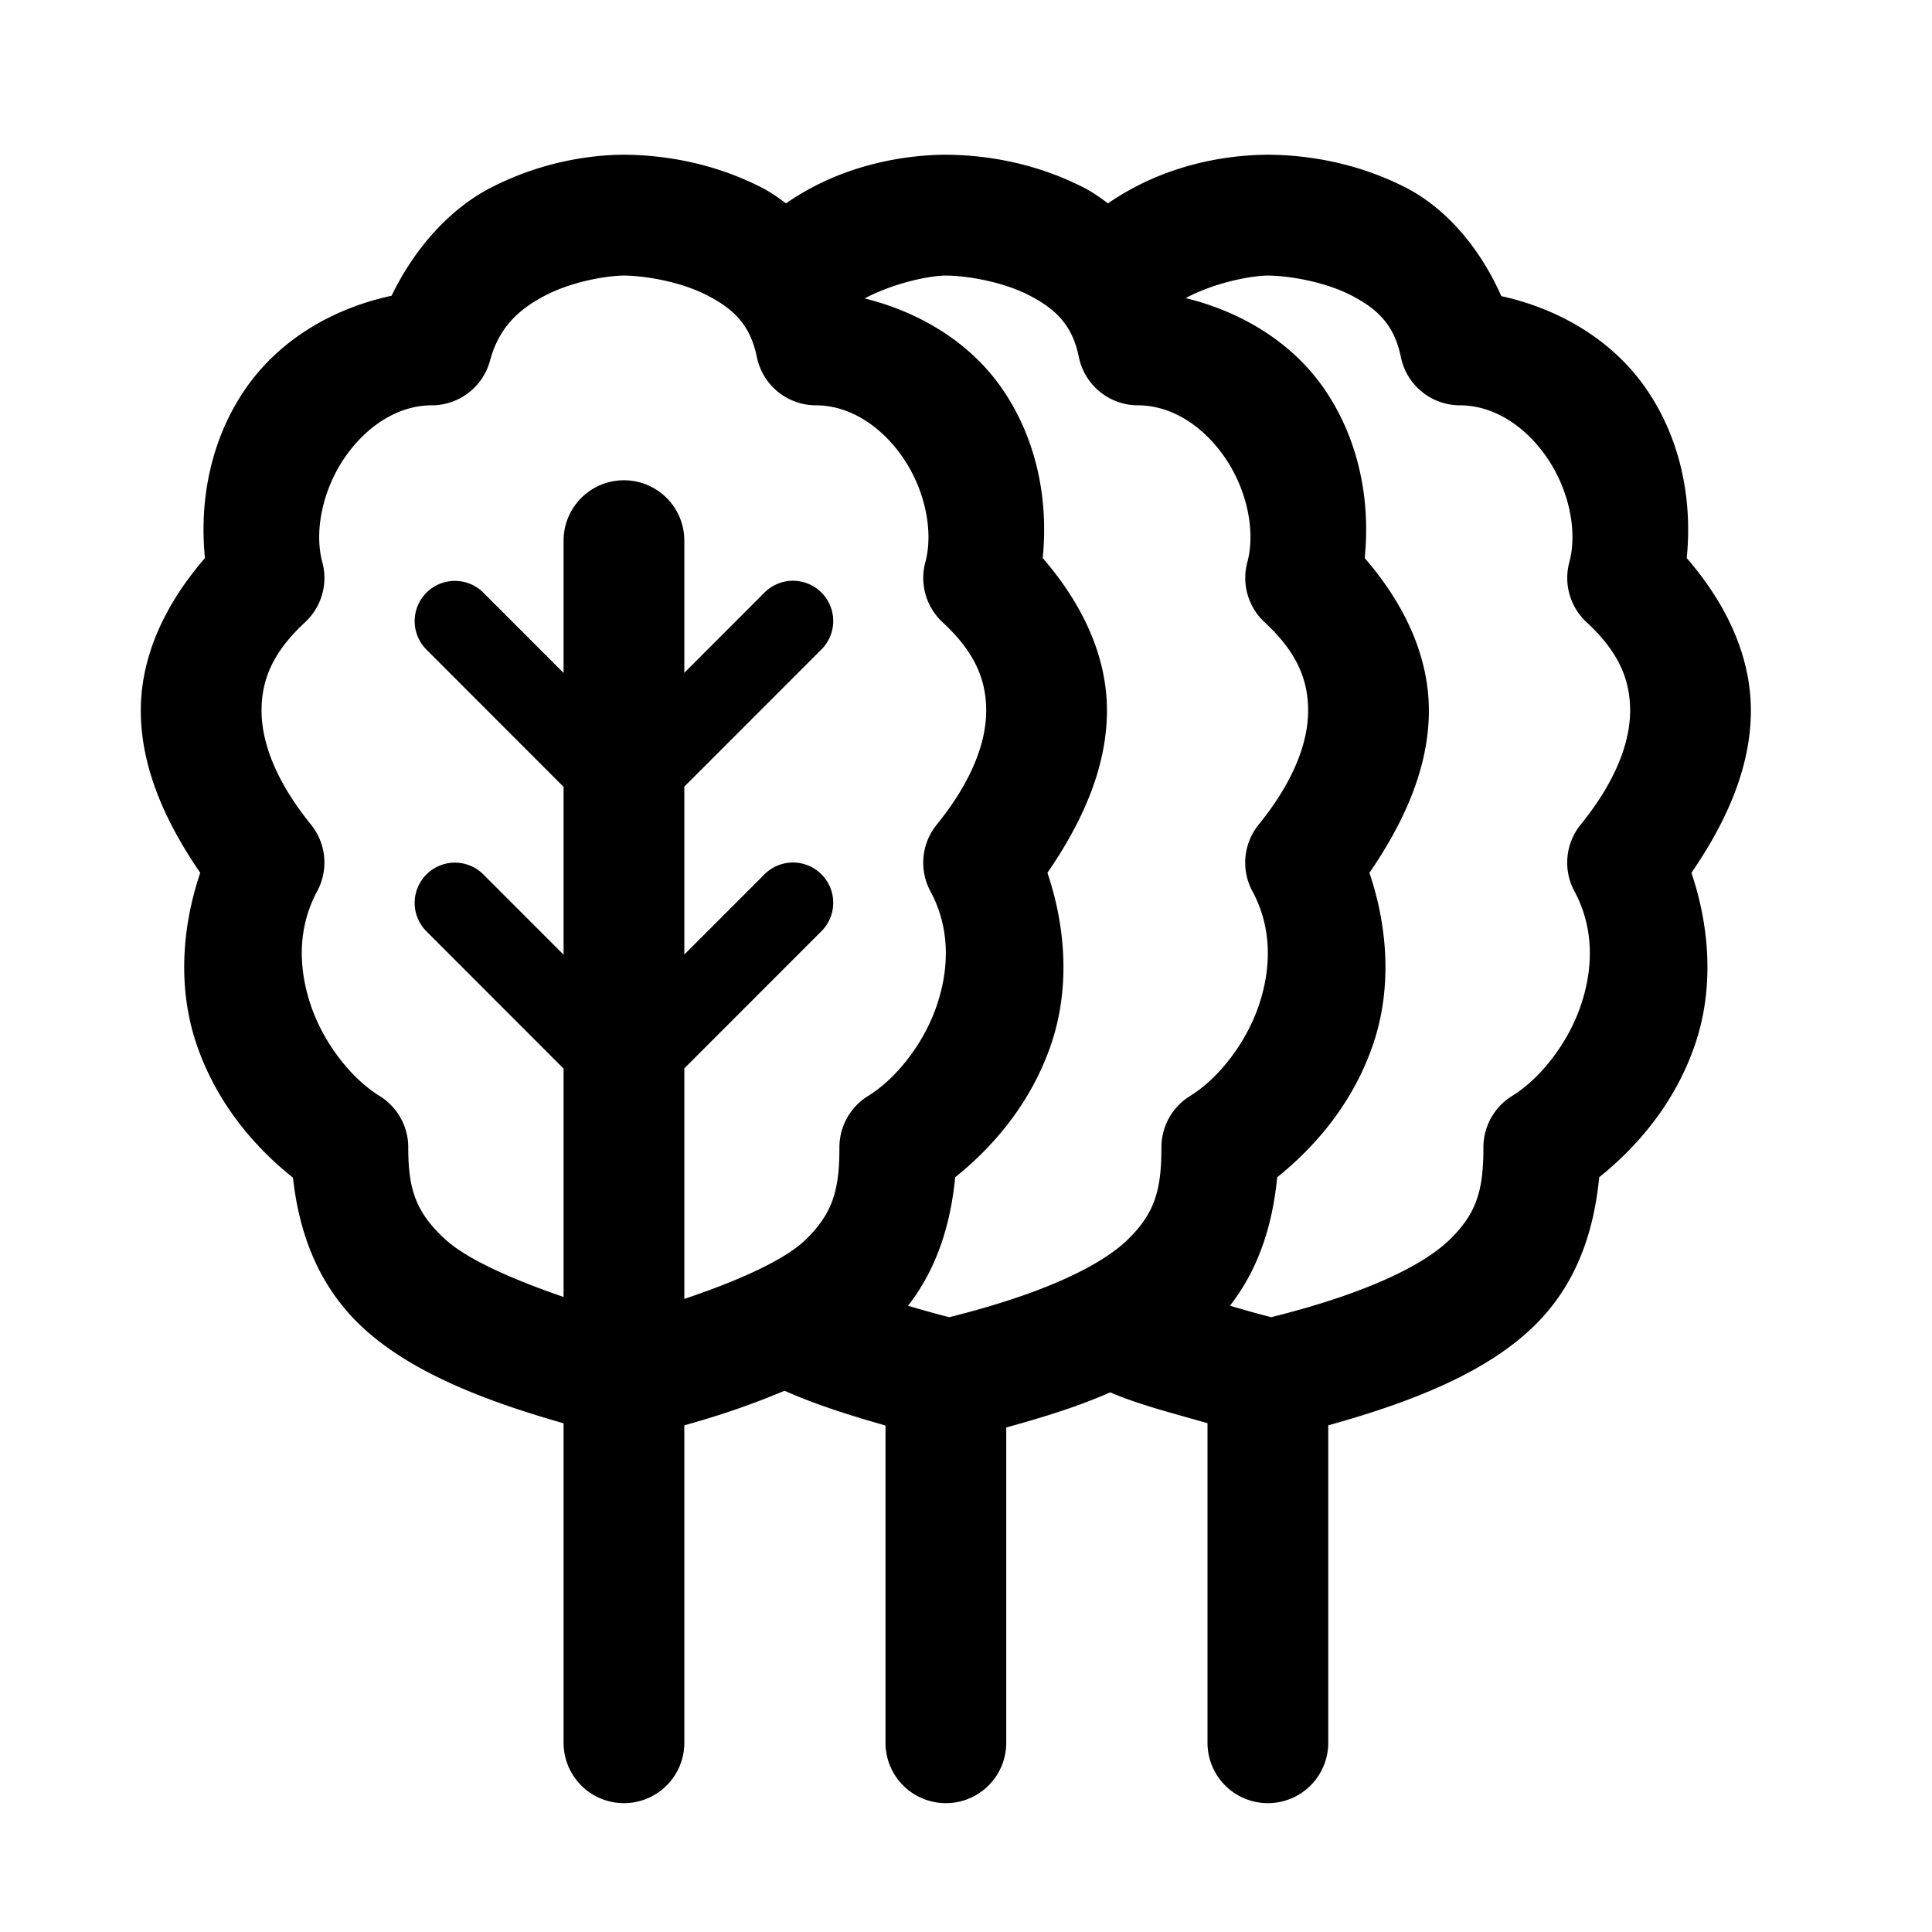<svg xmlns="http://www.w3.org/2000/svg"  viewBox="0 0 48 48" width="50px" height="50px"><path d="M 15.488 3.844 C 14.599 3.851 13.413 4.039 12.201 4.66 C 11.22 5.163 10.323 6.118 9.729 7.348 C 8.236 7.667 6.927 8.466 6.109 9.645 C 5.269 10.855 4.941 12.356 5.092 13.865 C 4.137 14.968 3.498 16.262 3.498 17.654 C 3.498 19.045 4.09 20.398 4.975 21.684 C 4.491 23.12 4.435 24.616 4.879 25.932 C 5.335 27.284 6.207 28.404 7.279 29.26 C 7.426 30.587 7.881 31.935 9.012 32.982 C 10.132 34.02 11.835 34.746 14.002 35.361 L 14.002 43.299 A 1.5 1.5 0 1 0 17.002 43.299 L 17.002 35.412 C 17.932 35.154 18.748 34.867 19.492 34.553 C 20.213 34.875 21.071 35.154 22 35.416 L 22 43.299 A 1.5 1.5 0 1 0 25 43.299 L 25 35.465 C 25.962 35.202 26.845 34.921 27.582 34.592 C 28.258 34.886 29.151 35.116 30 35.359 L 30 43.299 A 1.5 1.5 0 1 0 33 43.299 L 33 35.412 C 35.255 34.787 36.979 34.041 38.096 32.961 C 39.195 31.899 39.603 30.555 39.732 29.248 C 40.798 28.393 41.665 27.278 42.119 25.932 C 42.563 24.616 42.506 23.12 42.023 21.684 C 42.908 20.398 43.5 19.045 43.5 17.654 C 43.5 16.262 42.861 14.968 41.906 13.865 C 42.057 12.356 41.729 10.855 40.889 9.645 C 40.076 8.474 38.778 7.683 37.299 7.357 C 36.76 6.133 35.905 5.163 34.928 4.662 C 33.699 4.032 32.459 3.85 31.51 3.844 A 1.5 1.5 0 0 0 31.486 3.844 C 30.433 3.852 28.917 4.094 27.527 5.053 C 27.333 4.906 27.135 4.768 26.928 4.662 C 25.699 4.032 24.459 3.85 23.51 3.844 A 1.5 1.5 0 0 0 23.486 3.844 C 22.437 3.852 20.9 4.098 19.527 5.053 C 19.333 4.906 19.135 4.768 18.928 4.662 C 17.699 4.032 16.459 3.85 15.51 3.844 A 1.5 1.5 0 0 0 15.488 3.844 z M 15.5 6.846 C 16.027 6.851 16.903 6.996 17.559 7.332 C 18.218 7.67 18.64 8.066 18.803 8.867 A 1.5 1.5 0 0 0 20.271 10.07 C 21.081 10.07 21.867 10.554 22.424 11.355 C 22.98 12.157 23.198 13.197 22.99 13.967 A 1.5 1.5 0 0 0 23.418 15.459 C 24.216 16.198 24.502 16.881 24.502 17.654 C 24.502 18.428 24.161 19.392 23.273 20.488 A 1.5 1.5 0 0 0 23.117 22.145 C 23.588 23.017 23.602 24.009 23.277 24.973 C 22.952 25.936 22.259 26.803 21.566 27.23 A 1.5 1.5 0 0 0 20.855 28.506 C 20.855 29.556 20.698 30.139 20.01 30.805 C 19.515 31.283 18.437 31.788 17.002 32.271 L 17.002 26.543 L 20.396 23.148 A 1 1 0 1 0 18.982 21.734 L 17.002 23.715 L 17.002 19.543 L 20.396 16.148 A 1 1 0 1 0 18.982 14.734 L 17.002 16.715 L 17.002 13.432 A 1.5 1.5 0 1 0 14.002 13.432 L 14.002 16.719 L 12.018 14.734 A 1 1 0 0 0 11.301 14.432 A 1 1 0 0 0 10.604 16.148 L 14.002 19.549 L 14.002 23.719 L 12.018 21.734 A 1 1 0 0 0 11.301 21.432 A 1 1 0 0 0 10.604 23.148 L 14.002 26.549 L 14.002 32.223 C 12.627 31.75 11.563 31.256 11.051 30.781 C 10.314 30.099 10.143 29.522 10.143 28.506 A 1.5 1.5 0 0 0 9.432 27.23 C 8.739 26.803 8.046 25.936 7.721 24.973 C 7.396 24.009 7.408 23.017 7.879 22.145 A 1.5 1.5 0 0 0 7.727 20.488 C 6.839 19.392 6.498 18.428 6.498 17.654 C 6.498 16.88 6.783 16.198 7.58 15.459 A 1.5 1.5 0 0 0 8.008 13.967 C 7.8 13.197 8.018 12.157 8.574 11.355 C 9.131 10.554 9.917 10.07 10.727 10.07 A 1.5 1.5 0 0 0 12.174 8.961 C 12.398 8.13 12.893 7.676 13.568 7.33 C 14.241 6.986 15.086 6.85 15.5 6.846 z M 23.5 6.846 C 24.027 6.851 24.903 6.996 25.559 7.332 C 26.218 7.67 26.64 8.066 26.803 8.867 A 1.5 1.5 0 0 0 28.271 10.07 C 29.081 10.07 29.867 10.554 30.424 11.355 C 30.98 12.157 31.198 13.197 30.99 13.967 A 1.5 1.5 0 0 0 31.418 15.459 C 32.216 16.198 32.5 16.88 32.5 17.654 C 32.5 18.428 32.159 19.392 31.271 20.488 A 1.5 1.5 0 0 0 31.117 22.145 C 31.588 23.017 31.602 24.009 31.277 24.973 C 30.952 25.936 30.259 26.803 29.566 27.23 A 1.5 1.5 0 0 0 28.855 28.506 C 28.855 29.556 28.698 30.139 28.01 30.805 C 27.359 31.434 25.96 32.133 23.584 32.725 C 23.214 32.633 22.893 32.537 22.559 32.441 C 23.311 31.478 23.623 30.35 23.732 29.248 C 24.798 28.393 25.665 27.278 26.119 25.932 C 26.563 24.616 26.506 23.12 26.023 21.684 C 26.909 20.398 27.502 19.045 27.502 17.654 C 27.502 16.261 26.861 14.968 25.906 13.865 C 26.057 12.356 25.729 10.855 24.889 9.645 C 24.111 8.524 22.883 7.764 21.482 7.414 C 22.199 7.037 23.06 6.851 23.5 6.846 z M 31.498 6.846 C 32.025 6.851 32.903 6.996 33.559 7.332 C 34.218 7.67 34.64 8.066 34.803 8.867 A 1.5 1.5 0 0 0 36.271 10.07 C 37.081 10.07 37.867 10.554 38.424 11.355 C 38.98 12.157 39.198 13.197 38.99 13.967 A 1.5 1.5 0 0 0 39.418 15.459 C 40.216 16.198 40.5 16.88 40.5 17.654 C 40.5 18.428 40.159 19.392 39.271 20.488 A 1.5 1.5 0 0 0 39.117 22.145 C 39.588 23.017 39.602 24.009 39.277 24.973 C 38.952 25.936 38.259 26.803 37.566 27.23 A 1.5 1.5 0 0 0 36.855 28.506 C 36.855 29.556 36.698 30.139 36.01 30.805 C 35.359 31.434 33.96 32.133 31.584 32.725 C 31.215 32.633 30.891 32.537 30.557 32.441 C 31.31 31.477 31.623 30.35 31.732 29.248 C 32.798 28.393 33.665 27.278 34.119 25.932 C 34.563 24.616 34.506 23.12 34.023 21.684 C 34.908 20.398 35.5 19.045 35.5 17.654 C 35.5 16.262 34.861 14.968 33.906 13.865 C 34.057 12.356 33.729 10.855 32.889 9.645 C 32.106 8.517 30.868 7.753 29.457 7.406 C 30.169 7.026 31.056 6.852 31.498 6.846 z"/></svg>